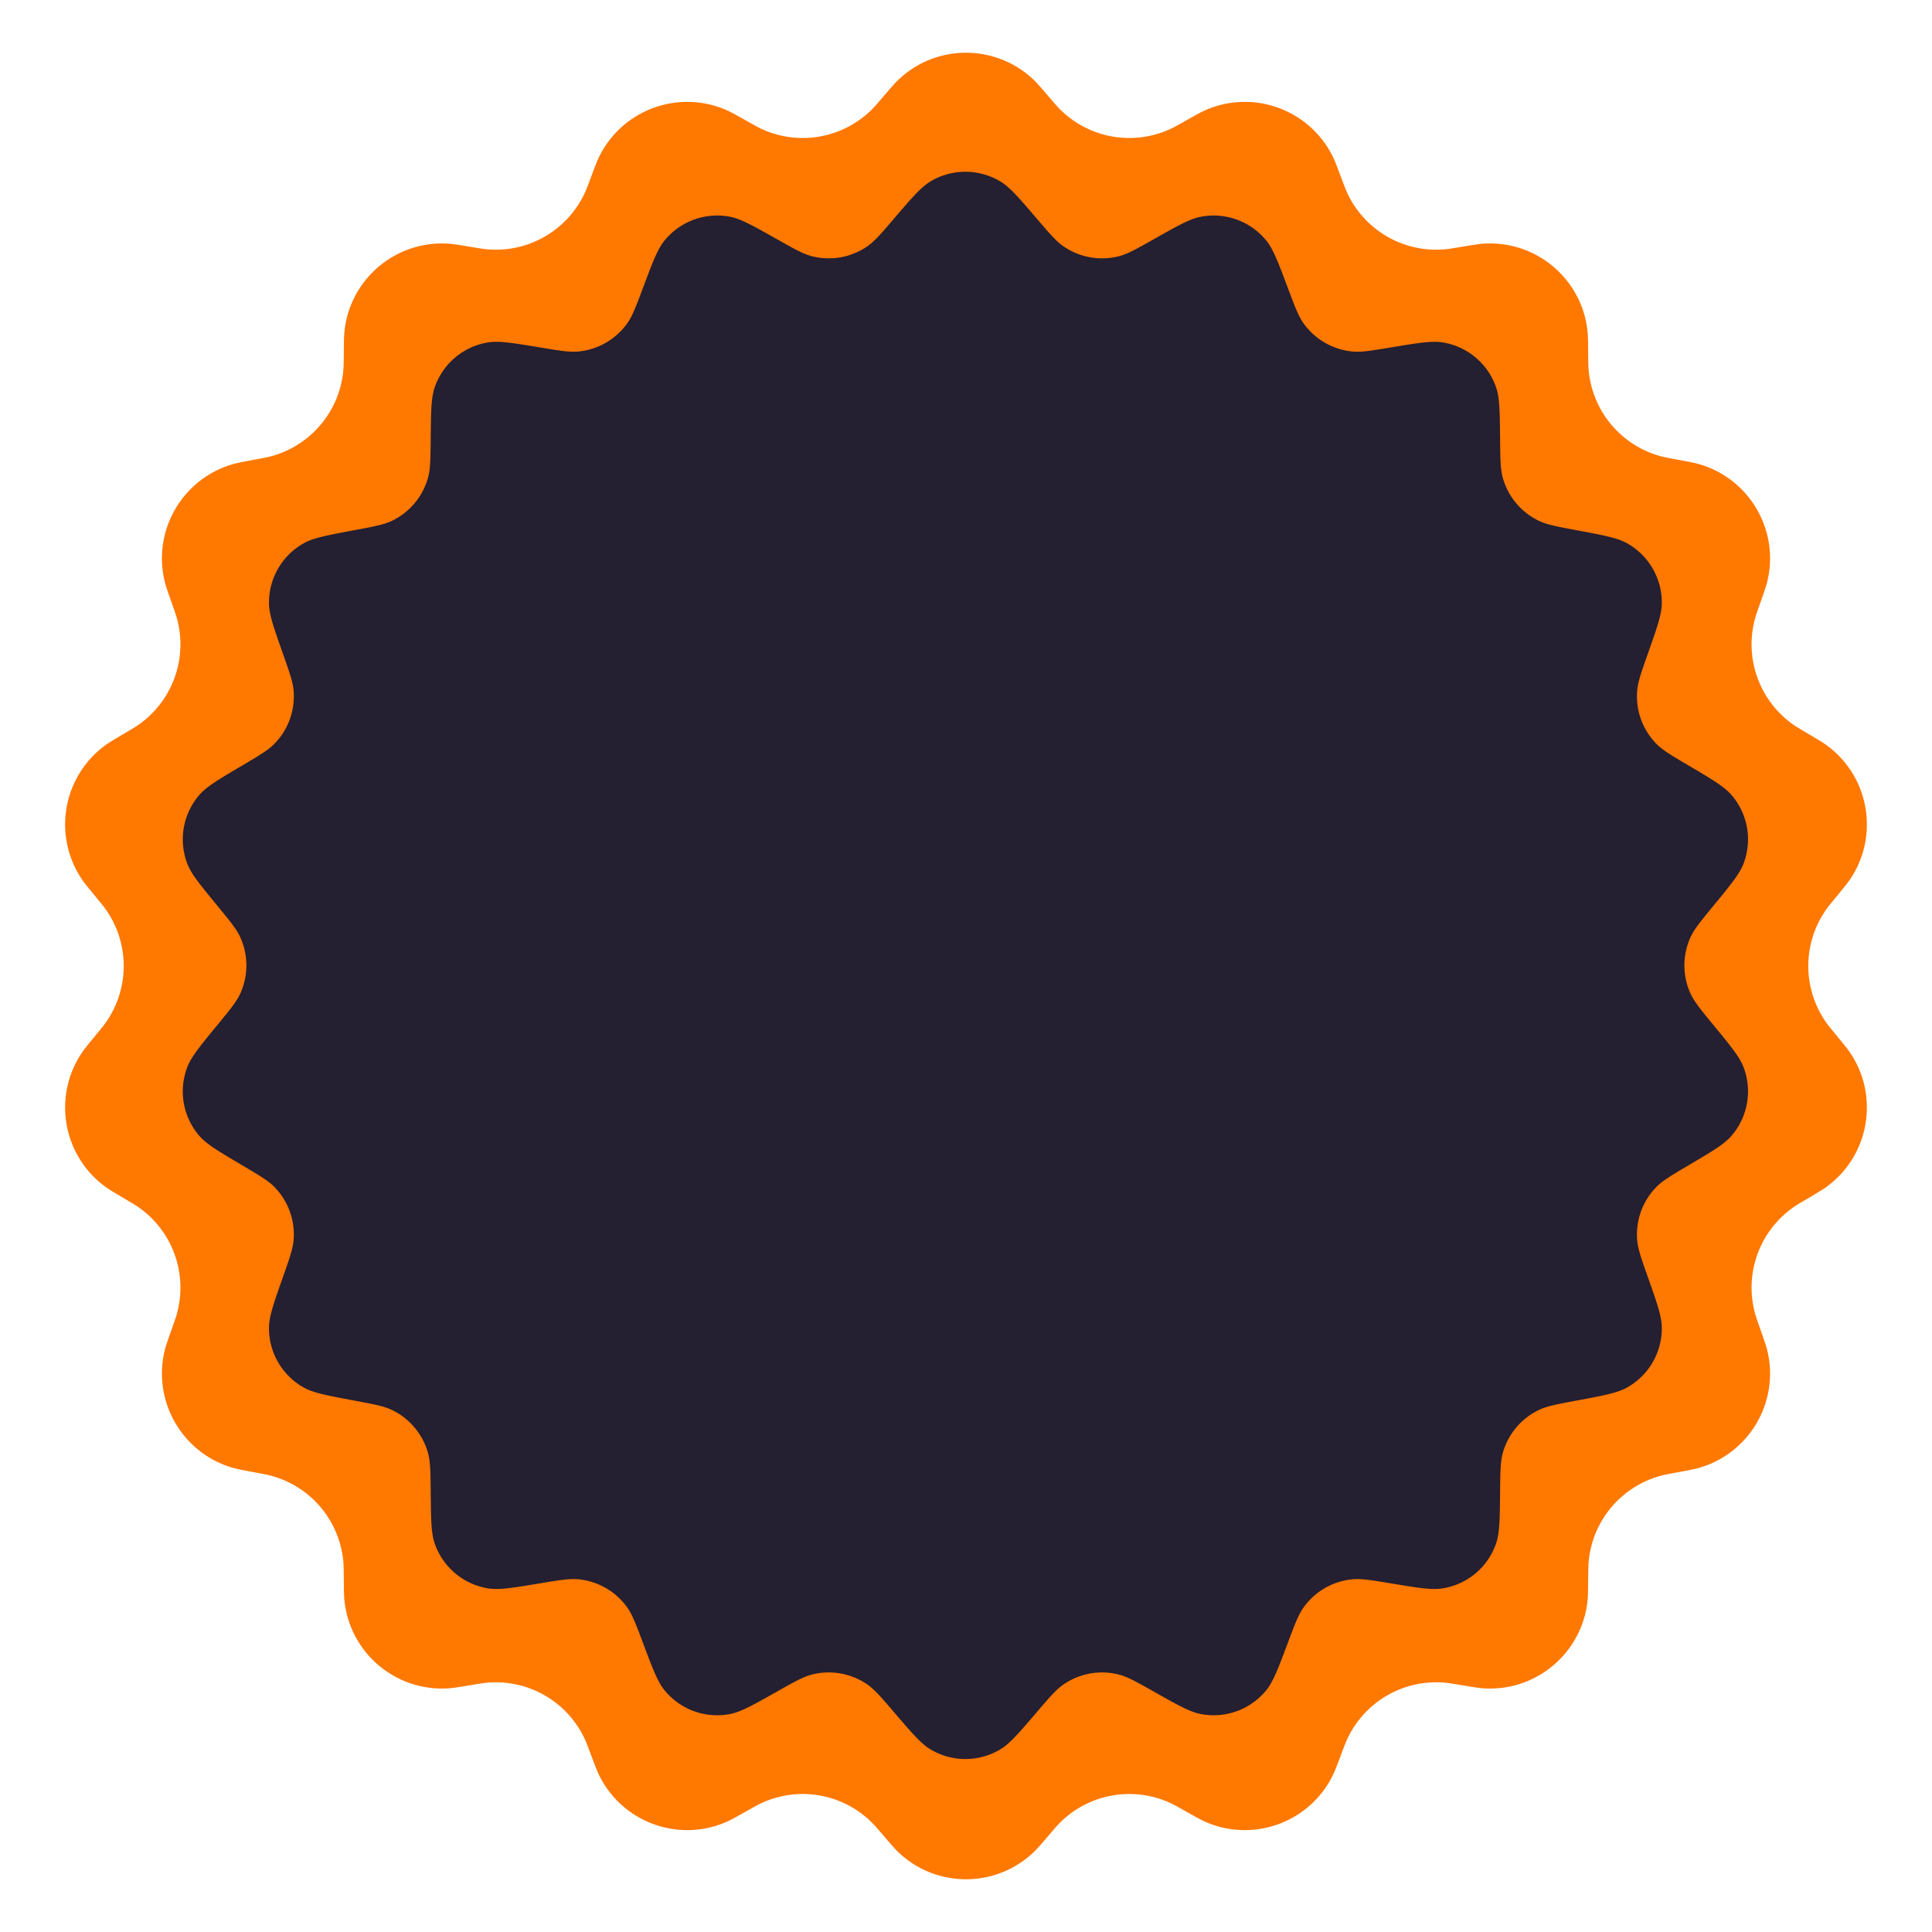 <svg viewBox="0 0 512 512" fill="none" xmlns="http://www.w3.org/2000/svg">
    <g clip-path="url(#a)">
        <path
            d="M234.034 25.658c2.022-2.362 3.033-3.543 3.94-4.415 10.067-9.684 25.985-9.684 36.052 0 .907.872 1.918 2.053 3.94 4.415 1.474 1.723 2.211 2.584 2.921 3.294a26 26 0 0 0 29.382 5.18c.909-.424 1.897-.98 3.872-2.095 2.708-1.528 4.062-2.292 5.212-2.802 12.771-5.657 27.73-.212 33.877 12.33.554 1.13 1.1 2.586 2.192 5.497.797 2.123 1.195 3.185 1.619 4.094a26 26 0 0 0 25.838 14.918c1-.088 2.118-.273 4.355-.645 3.067-.51 4.601-.765 5.857-.85 13.935-.948 26.13 9.285 27.616 23.173.134 1.252.15 2.806.18 5.915.023 2.267.034 3.401.121 4.401a26 26 0 0 0 19.178 22.855c.97.26 2.084.468 4.313.883 3.057.571 4.585.856 5.794 1.205 13.419 3.875 21.379 17.662 18.025 31.221-.302 1.222-.819 2.688-1.853 5.62-.755 2.138-1.132 3.207-1.392 4.177a26.001 26.001 0 0 0 10.204 28.036c.822.575 1.799 1.152 3.751 2.305 2.677 1.581 4.016 2.371 5.033 3.113 11.284 8.232 14.049 23.909 6.26 35.504-.702 1.044-1.689 2.245-3.664 4.646-1.441 1.752-2.161 2.627-2.737 3.449a26.004 26.004 0 0 0 0 29.836c.576.822 1.296 1.697 2.737 3.449 1.975 2.401 2.962 3.602 3.664 4.646 7.789 11.595 5.024 27.272-6.26 35.504-1.017.742-2.356 1.532-5.033 3.113-1.952 1.153-2.929 1.73-3.751 2.305a26.001 26.001 0 0 0-10.204 28.036c.26.97.637 2.039 1.392 4.177 1.034 2.932 1.551 4.398 1.853 5.62 3.354 13.559-4.606 27.346-18.025 31.221-1.209.349-2.737.634-5.794 1.205-2.229.415-3.343.623-4.313.883a26 26 0 0 0-19.178 22.855c-.087 1-.098 2.133-.121 4.401-.03 3.109-.046 4.663-.18 5.915-1.486 13.888-13.681 24.121-27.616 23.173-1.256-.085-2.79-.34-5.857-.85-2.237-.371-3.355-.557-4.355-.645a26.001 26.001 0 0 0-25.838 14.918c-.424.909-.822 1.971-1.619 4.094-1.092 2.911-1.638 4.366-2.192 5.497-6.147 12.542-21.106 17.987-33.877 12.33-1.15-.51-2.504-1.274-5.212-2.802-1.975-1.114-2.963-1.671-3.872-2.096a26.001 26.001 0 0 0-29.382 5.181c-.71.71-1.447 1.571-2.921 3.294-2.022 2.362-3.033 3.543-3.94 4.415-10.067 9.684-25.985 9.684-36.052 0-.907-.872-1.918-2.053-3.94-4.415-1.474-1.723-2.211-2.584-2.921-3.294a26.001 26.001 0 0 0-29.382-5.181c-.909.425-1.897.982-3.872 2.096-2.708 1.528-4.062 2.292-5.212 2.802-12.771 5.657-27.73.212-33.877-12.33-.554-1.131-1.1-2.586-2.192-5.497-.797-2.123-1.195-3.185-1.619-4.094a26.001 26.001 0 0 0-25.838-14.918c-1 .088-2.118.274-4.355.645-3.067.51-4.601.765-5.857.85-13.935.948-26.13-9.285-27.616-23.173-.134-1.252-.15-2.806-.18-5.915-.023-2.268-.034-3.401-.121-4.401a26 26 0 0 0-19.178-22.855c-.97-.26-2.084-.468-4.313-.883-3.056-.571-4.585-.856-5.794-1.205-13.42-3.875-21.379-17.662-18.026-31.221.303-1.222.82-2.688 1.854-5.62.755-2.138 1.132-3.207 1.392-4.177a26 26 0 0 0-10.204-28.036c-.822-.575-1.799-1.152-3.751-2.305-2.677-1.581-4.016-2.371-5.033-3.113-11.284-8.232-14.049-23.909-6.26-35.504.702-1.044 1.69-2.245 3.664-4.646 1.44-1.752 2.16-2.627 2.737-3.449a26.002 26.002 0 0 0 0-29.836c-.576-.822-1.296-1.697-2.737-3.449-1.974-2.401-2.962-3.602-3.664-4.646-7.789-11.595-5.024-27.272 6.26-35.504 1.017-.742 2.356-1.532 5.033-3.113 1.952-1.153 2.928-1.73 3.75-2.305a26 26 0 0 0 10.205-28.036c-.26-.97-.637-2.039-1.392-4.177-1.034-2.932-1.551-4.398-1.853-5.62-3.354-13.559 4.606-27.346 18.025-31.221 1.21-.349 2.738-.634 5.794-1.205 2.229-.415 3.343-.623 4.313-.883a26 26 0 0 0 19.178-22.855c.087-1 .098-2.133.12-4.4.031-3.11.047-4.664.18-5.916 1.487-13.888 13.682-24.12 27.617-23.173 1.256.085 2.79.34 5.857.85 2.237.371 3.355.557 4.355.645a26 26 0 0 0 25.838-14.918c.424-.91.822-1.97 1.619-4.094 1.092-2.91 1.638-4.366 2.192-5.496 6.147-12.543 21.106-17.988 33.877-12.33 1.15.509 2.504 1.273 5.212 2.8 1.975 1.115 2.963 1.672 3.872 2.097a26 26 0 0 0 29.382-5.181c.71-.71 1.447-1.571 2.921-3.294Z"
            fill="#FF7800" />
        <path
            d="M236.963 57.89c4.762-5.562 7.142-8.342 9.708-9.861a18 18 0 0 1 18.338 0c2.566 1.519 4.946 4.3 9.708 9.861 3.469 4.053 5.204 6.08 7.16 7.42a17.999 17.999 0 0 0 14.662 2.585c2.296-.59 4.619-1.901 9.266-4.523 6.376-3.598 9.564-5.397 12.494-5.947a18 18 0 0 1 17.233 6.273c1.891 2.304 3.177 5.732 5.749 12.586 1.874 4.995 2.812 7.493 4.19 9.421a18.002 18.002 0 0 0 12.894 7.445c2.36.23 4.991-.208 10.254-1.082 7.223-1.2 10.834-1.8 13.775-1.314a17.999 17.999 0 0 1 14.048 11.787c.99 2.813 1.026 6.473 1.098 13.794.053 5.335.079 8.003.716 10.286a17.999 17.999 0 0 0 9.57 11.406c2.138 1.023 4.76 1.512 10.005 2.49 7.197 1.343 10.796 2.014 13.394 3.477a17.999 17.999 0 0 1 9.169 15.881c-.032 2.982-1.25 6.434-3.686 13.338-1.775 5.031-2.663 7.547-2.846 9.91a18.001 18.001 0 0 0 5.092 13.991c1.66 1.693 3.957 3.049 8.551 5.762 6.304 3.724 9.456 5.585 11.397 7.848a18 18 0 0 1 3.184 18.06c-1.05 2.79-3.375 5.618-8.025 11.272-3.389 4.121-5.084 6.182-6.064 8.34a17.996 17.996 0 0 0 0 14.888c.98 2.158 2.675 4.219 6.064 8.34 4.65 5.654 6.975 8.482 8.025 11.272a18 18 0 0 1-3.184 18.06c-1.941 2.263-5.093 4.124-11.397 7.848-4.594 2.713-6.891 4.069-8.551 5.762a18.001 18.001 0 0 0-5.092 13.991c.183 2.363 1.071 4.879 2.846 9.91 2.436 6.904 3.654 10.356 3.686 13.338a17.999 17.999 0 0 1-9.169 15.881c-2.598 1.463-6.197 2.134-13.394 3.477-5.245.978-7.867 1.467-10.005 2.49a17.999 17.999 0 0 0-9.57 11.406c-.637 2.283-.663 4.951-.716 10.286-.072 7.321-.108 10.981-1.098 13.794a17.997 17.997 0 0 1-14.048 11.787c-2.941.486-6.552-.114-13.775-1.314-5.263-.874-7.894-1.312-10.254-1.082a18.004 18.004 0 0 0-12.894 7.445c-1.378 1.928-2.316 4.426-4.19 9.421-2.572 6.854-3.858 10.282-5.749 12.586a18 18 0 0 1-17.233 6.273c-2.93-.55-6.118-2.349-12.494-5.947-4.647-2.622-6.97-3.933-9.266-4.523a17.999 17.999 0 0 0-14.662 2.585c-1.956 1.34-3.691 3.367-7.16 7.42-4.762 5.562-7.142 8.342-9.708 9.861a18 18 0 0 1-18.338 0c-2.566-1.519-4.946-4.299-9.708-9.861-3.469-4.053-5.204-6.08-7.16-7.42a17.999 17.999 0 0 0-14.662-2.585c-2.296.59-4.619 1.901-9.266 4.523-6.376 3.598-9.564 5.397-12.494 5.947a18 18 0 0 1-17.233-6.273c-1.891-2.304-3.177-5.732-5.749-12.586-1.874-4.995-2.812-7.493-4.19-9.421a18.004 18.004 0 0 0-12.894-7.445c-2.36-.23-4.991.208-10.254 1.082-7.223 1.2-10.834 1.8-13.775 1.314a17.997 17.997 0 0 1-14.048-11.787c-.99-2.813-1.026-6.473-1.098-13.794-.053-5.335-.079-8.003-.716-10.286a17.999 17.999 0 0 0-9.57-11.406c-2.138-1.023-4.76-1.512-10.005-2.49-7.197-1.343-10.796-2.014-13.394-3.477a18 18 0 0 1-9.17-15.881c.033-2.982 1.251-6.434 3.687-13.338 1.775-5.031 2.663-7.547 2.846-9.91a18 18 0 0 0-5.092-13.991c-1.66-1.693-3.957-3.049-8.55-5.762-6.305-3.724-9.457-5.585-11.398-7.848a18 18 0 0 1-3.184-18.06c1.05-2.79 3.375-5.618 8.026-11.272 3.389-4.121 5.083-6.182 6.063-8.34a18 18 0 0 0 0-14.888c-.98-2.158-2.675-4.219-6.063-8.34-4.65-5.654-6.976-8.482-8.026-11.272a18 18 0 0 1 3.184-18.06c1.941-2.263 5.093-4.124 11.397-7.848 4.594-2.713 6.891-4.069 8.55-5.762a18 18 0 0 0 5.093-13.991c-.183-2.363-1.07-4.879-2.846-9.91-2.436-6.904-3.654-10.356-3.686-13.338a18 18 0 0 1 9.169-15.881c2.598-1.463 6.197-2.134 13.394-3.477 5.245-.978 7.867-1.467 10.005-2.49a17.999 17.999 0 0 0 9.57-11.406c.637-2.283.663-4.951.716-10.286.072-7.321.108-10.981 1.098-13.794a17.999 17.999 0 0 1 14.048-11.787c2.941-.486 6.552.114 13.775 1.314 5.263.874 7.894 1.312 10.254 1.082a18.002 18.002 0 0 0 12.894-7.445c1.378-1.928 2.316-4.425 4.19-9.42 2.572-6.855 3.858-10.283 5.749-12.587a18 18 0 0 1 17.233-6.273c2.93.55 6.118 2.349 12.494 5.947 4.647 2.622 6.97 3.933 9.266 4.523a17.999 17.999 0 0 0 14.662-2.585c1.956-1.34 3.691-3.367 7.16-7.42Z"
            fill="#241F31" />
    </g>
    <defs>
        <clipPath id="a">
            <path fill="#fff" d="M0 0h512v512H0z" />
        </clipPath>
    </defs>
</svg>